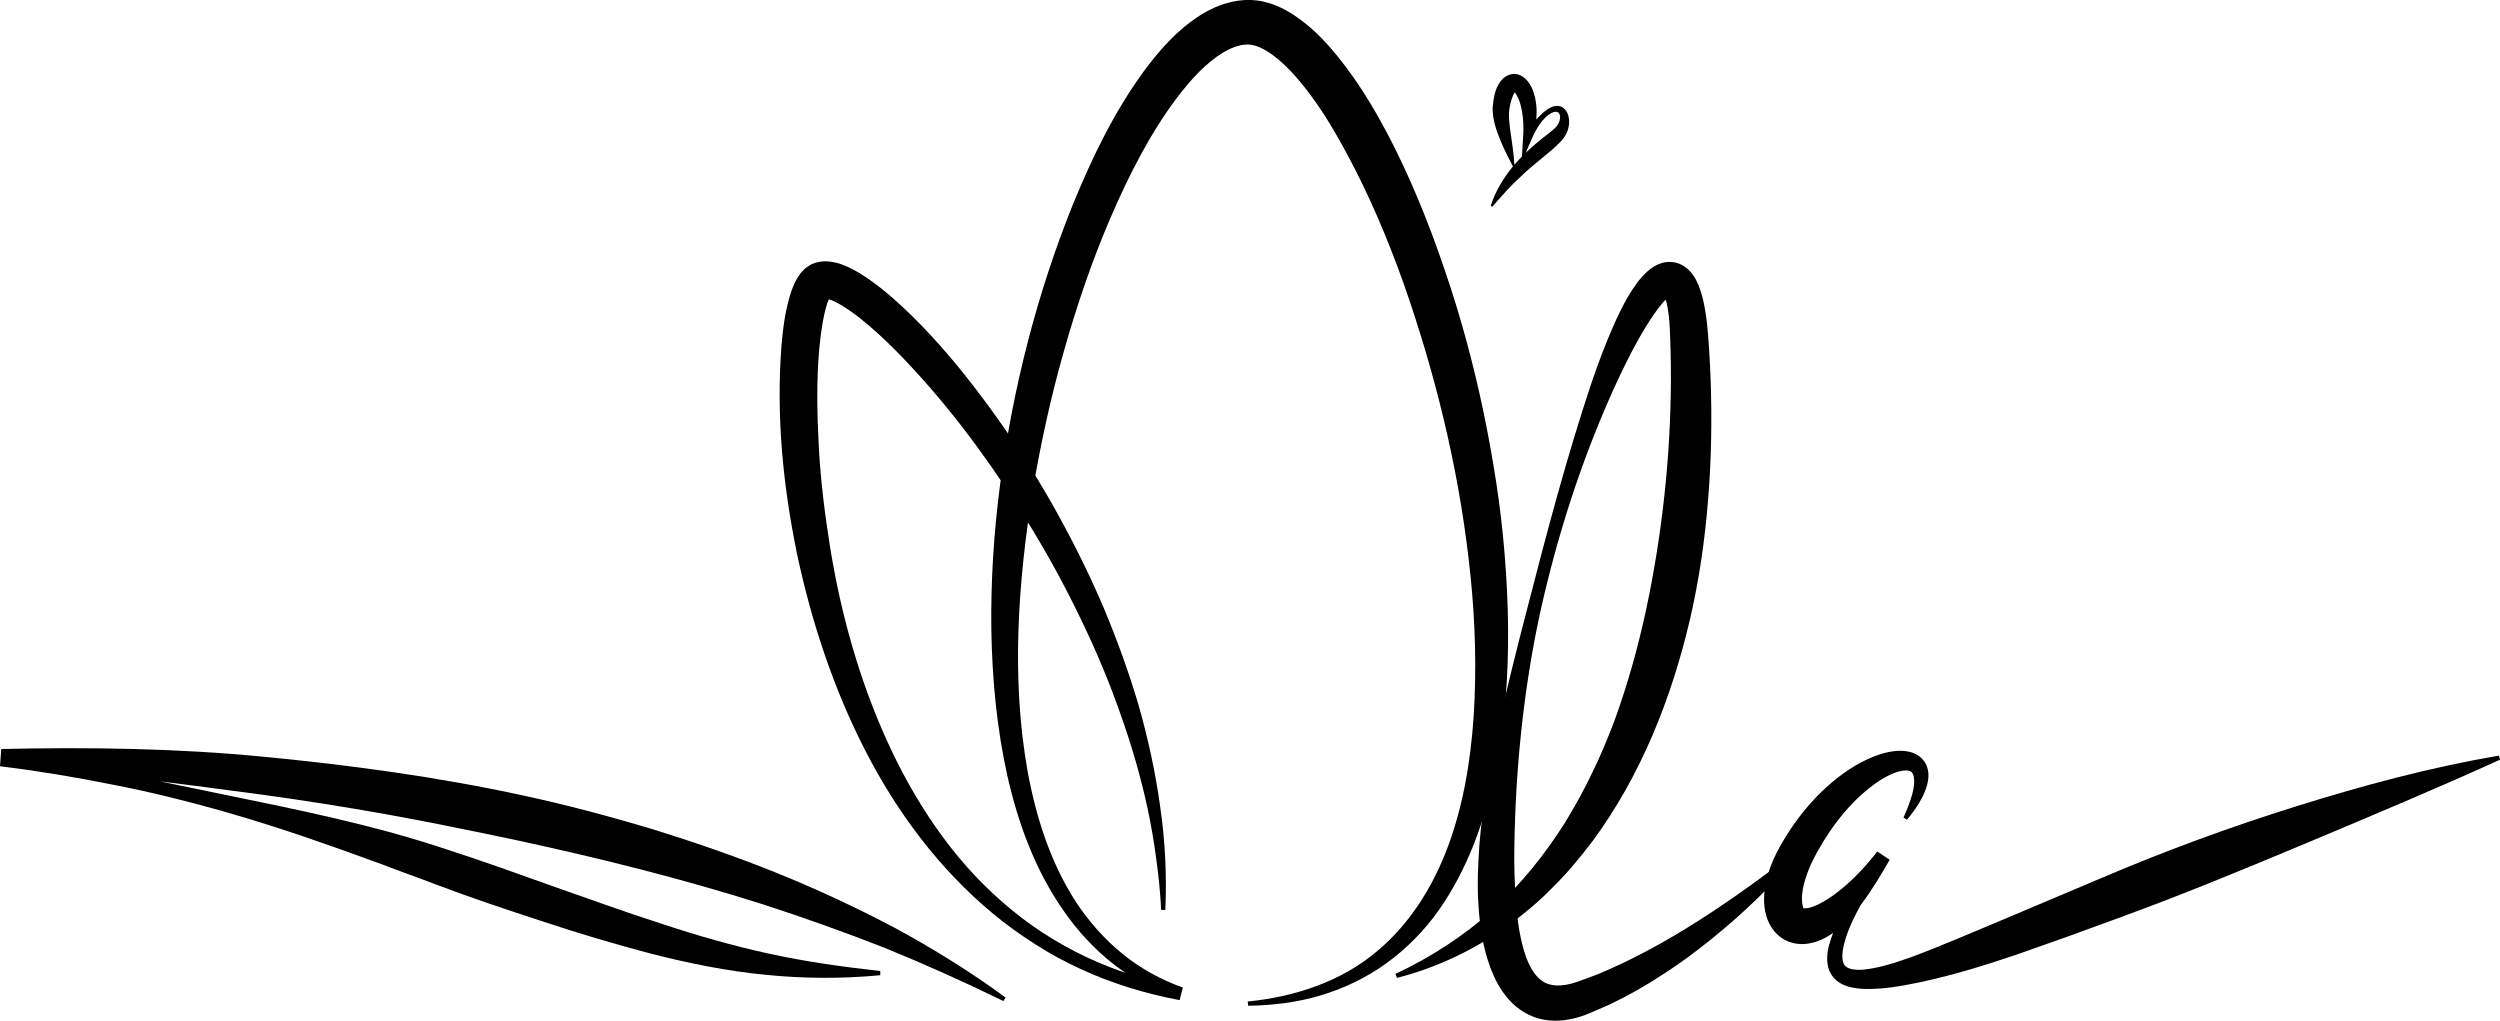 <?xml version="1.0" encoding="utf-8"?>
<!-- Generator: Adobe Illustrator 23.0.1, SVG Export Plug-In . SVG Version: 6.00 Build 0)  -->
<svg version="1.1" id="Layer_2" xmlns="http://www.w3.org/2000/svg" xmlns:xlink="http://www.w3.org/1999/xlink" x="0px" y="0px"
	 width="297.83px" height="121.61px" viewBox="0 0 297.83 121.61" style="enable-background:new 0 0 297.83 121.61;"
	 xml:space="preserve">
<path d="M148.64,119.31c5.64-0.55,11.17-2.4,15.4-5.98c4.25-3.54,7.12-8.45,8.88-13.67c1.76-5.25,2.52-10.83,2.75-16.4
	c0.23-5.58-0.05-11.2-0.72-16.78c-1.31-11.16-4.03-22.17-7.75-32.75c-1.88-5.28-4.07-10.45-6.69-15.32c-1.3-2.43-2.7-4.81-4.29-6.96
	c-1.57-2.14-3.37-4.16-5.25-5.34c-0.23-0.12-0.46-0.27-0.69-0.38c-0.22-0.08-0.45-0.2-0.66-0.26c-0.44-0.12-0.76-0.19-1.17-0.16
	c-0.83,0.03-1.8,0.38-2.77,0.97c-1.96,1.19-3.79,3.16-5.4,5.28c-3.25,4.29-5.79,9.31-8,14.42c-2.2,5.14-4.02,10.47-5.54,15.88
	c-1.55,5.41-2.74,10.92-3.69,16.47c-1.79,11.09-2.59,22.5-0.63,33.56c1.01,5.49,2.74,10.91,5.77,15.58
	c1.53,2.31,3.37,4.41,5.52,6.15c2.14,1.75,4.6,3.1,7.21,4.03l-0.39,1.5c-4.05-0.77-8.04-1.97-11.79-3.71
	c-1.88-0.86-3.71-1.85-5.44-2.97c-1.75-1.11-3.43-2.32-5.02-3.64c-6.38-5.29-11.44-12.08-15.21-19.44
	c-3.79-7.38-6.39-15.31-8.12-23.4c-1.66-8.12-2.5-16.4-1.85-24.84c0.2-2.13,0.42-4.22,1.2-6.53c0.24-0.61,0.43-1.18,0.98-1.94
	c0.11-0.17,0.34-0.41,0.53-0.6c0.18-0.19,0.59-0.45,0.9-0.62c0.62-0.26,1.23-0.34,1.71-0.33c0.97,0.04,1.66,0.28,2.26,0.53
	c0.62,0.25,1.14,0.54,1.65,0.84c1.98,1.21,3.6,2.59,5.16,4.03c1.55,1.44,3,2.95,4.39,4.51c2.77,3.11,5.28,6.41,7.65,9.8
	c2.36,3.39,4.56,6.89,6.54,10.51c1.99,3.61,3.82,7.31,5.43,11.1c1.59,3.8,3,7.68,4.16,11.63c1.13,3.96,2,7.99,2.56,12.06
	c0.59,4.06,0.79,8.18,0.61,12.26l-0.5,0c-0.1-2.02-0.3-4.04-0.58-6.04c-0.26-2-0.6-3.99-1.02-5.96c-0.84-3.94-1.98-7.81-3.34-11.59
	c-1.33-3.79-2.9-7.49-4.65-11.1c-1.74-3.62-3.65-7.15-5.73-10.58c-4.17-6.84-8.86-13.4-14.26-19.23c-1.34-1.46-2.73-2.87-4.17-4.18
	c-1.44-1.3-2.95-2.54-4.46-3.43c-0.37-0.21-0.75-0.41-1.07-0.53c-0.33-0.14-0.64-0.2-0.68-0.19c-0.03,0,0.07,0.02,0.22-0.07
	c0.11-0.01,0.27-0.17,0.29-0.17c0.02,0.01,0.05-0.07,0.03-0.02c-0.06,0.06-0.23,0.46-0.35,0.79c-0.5,1.56-0.78,3.54-0.96,5.44
	c-0.35,3.88-0.26,7.87-0.05,11.83c0.22,3.97,0.72,7.94,1.35,11.88c1.28,7.88,3.44,15.64,6.73,22.92
	c3.29,7.25,7.77,14.08,13.82,19.32c6,5.28,13.51,8.78,21.4,10.12l-0.39,1.5c-2.78-0.96-5.4-2.39-7.73-4.19
	c-2.33-1.81-4.35-4-6.02-6.42c-3.39-4.83-5.43-10.44-6.71-16.11c-1.26-5.69-1.8-11.51-1.9-17.31c-0.08-5.8,0.29-11.6,1.04-17.35
	c1.53-11.49,4.39-22.79,8.77-33.61c2.23-5.39,4.77-10.71,8.34-15.61c1.81-2.43,3.83-4.83,6.73-6.69c1.45-0.91,3.2-1.68,5.23-1.81
	c0.49-0.07,1.04,0,1.56,0.05c0.53,0.04,0.99,0.21,1.49,0.33c0.47,0.14,0.89,0.34,1.33,0.52c0.42,0.2,0.79,0.43,1.19,0.65
	c2.97,1.88,4.96,4.29,6.78,6.72c1.81,2.44,3.32,5,4.71,7.61c2.74,5.23,4.93,10.65,6.8,16.15c1.89,5.5,3.41,11.11,4.61,16.79
	c1.18,5.68,2.11,11.42,2.57,17.21c0.47,5.79,0.59,11.63,0.09,17.45c-0.54,5.81-1.62,11.63-3.78,17.13
	c-1.09,2.74-2.45,5.39-4.16,7.82c-1.71,2.42-3.83,4.57-6.23,6.31c-2.4,1.74-5.09,3.02-7.89,3.85c-2.8,0.84-5.71,1.17-8.58,1.22
	L148.64,119.31z"/>
<path d="M119.53,119.26c-4.66-2.29-9.36-4.39-14.11-6.33c-4.79-1.88-9.61-3.6-14.49-5.18c-9.77-3.11-19.72-5.57-29.74-7.73
	c-5.02-1.05-10.04-2.09-15.1-3c-5.05-0.9-10.13-1.71-15.23-2.4c-10.18-1.34-20.44-2.78-30.71-3.31l0.15-2.06
	c8.91,1.74,17.71,3.64,26.58,5.45c8.85,1.81,17.81,3.63,26.42,6.52c4.29,1.38,8.52,2.92,12.76,4.43c4.24,1.48,8.45,3.02,12.7,4.38
	c4.23,1.41,8.5,2.63,12.84,3.58c4.34,0.95,8.78,1.57,13.27,2.07l0,0.5c-4.52,0.43-9.1,0.41-13.67-0.05
	c-4.57-0.44-9.08-1.36-13.5-2.48c-4.41-1.16-8.76-2.45-13.05-3.88c-4.3-1.4-8.58-2.83-12.8-4.43c-2.11-0.82-4.2-1.53-6.29-2.35
	c-2.11-0.75-4.2-1.54-6.32-2.27c-4.23-1.5-8.51-2.89-12.83-4.12c-4.33-1.22-8.7-2.3-13.12-3.15C8.9,92.57,4.44,91.82,0,91.29
	l0.15-2.06C10.58,89,21,89.14,31.38,90.15c10.37,1,20.73,2.4,30.95,4.62c5.11,1.1,10.16,2.45,15.18,3.94c5,1.55,9.95,3.25,14.81,5.2
	c4.86,1.95,9.61,4.17,14.23,6.6c4.6,2.49,9.05,5.25,13.25,8.33L119.53,119.26z"/>
<path d="M166.24,116.02c4.25-1.98,8.14-4.53,11.55-7.57c3.38-3.07,6.24-6.63,8.66-10.46c1.17-1.94,2.29-3.91,3.25-5.97
	c1.01-2.03,1.86-4.14,2.67-6.26c1.55-4.28,2.78-8.68,3.74-13.15c1.9-8.94,2.91-18.14,2.95-27.36c0-1.15-0.01-2.3-0.04-3.46
	c-0.04-1.15-0.06-2.32-0.14-3.39c-0.08-1.06-0.24-2.15-0.49-2.9c-0.06-0.16-0.13-0.33-0.16-0.38c-0.03-0.08-0.03-0.02,0.19,0.09
	c0.22,0.11,0.56,0.09,0.62,0.04c0.08-0.03-0.01-0.03-0.13,0.06c-0.53,0.33-1.26,1.24-1.85,2.1c-0.62,0.89-1.21,1.85-1.77,2.84
	c-1.12,1.98-2.13,4.07-3.09,6.18c-3.83,8.49-6.71,17.47-8.73,26.6c-1.98,9.14-2.91,18.54-3.06,27.71c-0.05,2.29,0.03,4.57,0.19,6.79
	c0.18,2.21,0.49,4.4,1.14,6.3c0.33,0.94,0.75,1.78,1.27,2.38c0.52,0.6,1.06,0.96,1.75,1.1c0.69,0.16,1.56,0.11,2.49-0.14
	c0.44-0.12,0.98-0.32,1.5-0.51c0.52-0.2,1.05-0.38,1.58-0.59c4.17-1.73,8.21-3.95,12.12-6.45c3.91-2.5,7.7-5.24,11.4-8.12l0.35,0.35
	c-3.06,3.63-6.49,6.93-10.2,9.93c-0.92,0.76-1.88,1.47-2.83,2.2c-0.98,0.69-1.95,1.4-2.97,2.04c-2,1.33-4.12,2.53-6.32,3.59
	c-0.55,0.26-1.12,0.49-1.68,0.74c-0.56,0.24-1.11,0.49-1.79,0.72c-1.32,0.42-2.83,0.7-4.46,0.41c-1.63-0.26-3.19-1.24-4.2-2.4
	c-1.05-1.17-1.68-2.46-2.17-3.72c-0.95-2.54-1.28-5.04-1.45-7.51c-0.16-2.47-0.05-4.89,0.12-7.29c0.39-4.8,1.26-9.49,2.28-14.12
	c1.04-4.63,2.18-9.21,3.37-13.77c2.35-9.13,4.74-18.23,7.76-27.24c0.77-2.25,1.61-4.49,2.59-6.7c0.49-1.11,1.02-2.21,1.65-3.31
	c0.32-0.55,0.66-1.09,1.07-1.64c0.41-0.55,0.85-1.1,1.54-1.66c0.34-0.27,0.78-0.57,1.41-0.77c0.61-0.21,1.59-0.22,2.33,0.16
	c0.75,0.36,1.17,0.87,1.46,1.28c0.3,0.43,0.47,0.81,0.64,1.19c0.57,1.46,0.76,2.71,0.94,3.98c0.17,1.27,0.23,2.45,0.32,3.64
	c0.07,1.19,0.14,2.39,0.18,3.58c0.17,4.78,0.09,9.58-0.3,14.36c-0.38,4.78-1.07,9.55-2.16,14.25c-2.19,9.36-5.82,18.58-11.62,26.44
	c-1.48,1.94-3.03,3.82-4.77,5.52c-1.69,1.75-3.59,3.29-5.54,4.71c-3.96,2.79-8.38,4.87-12.98,6.04L166.24,116.02z"/>
<path d="M226.77,97.39c0.42-0.94,0.8-1.89,1.05-2.83c0.25-0.91,0.32-1.96,0.02-2.44c-0.15-0.23-0.28-0.27-0.54-0.32
	c-0.26-0.04-0.63,0-1.01,0.09c-0.78,0.19-1.61,0.61-2.38,1.11c-3.11,2.06-5.59,5.19-7.44,8.53c-0.46,0.86-0.88,1.69-1.17,2.52
	c-0.29,0.83-0.53,1.66-0.6,2.42c-0.1,0.75,0.03,1.45,0.12,1.62c0.05,0.09-0.02,0.03-0.05,0.06c-0.02,0.01,0.11,0.08,0.36,0.06
	c0.52-0.03,1.34-0.34,2.09-0.79c0.78-0.44,1.55-1.01,2.3-1.63c1.5-1.25,2.89-2.74,4.12-4.35l1.49,0.99
	c-1.2,1.65-2.34,3.36-3.33,5.13c-0.96,1.77-1.9,3.62-2.23,5.47c-0.17,0.9-0.1,1.81,0.32,2.1c0.36,0.35,1.24,0.47,2.14,0.38
	c1.83-0.18,3.76-0.81,5.64-1.48c3.77-1.4,7.52-3.05,11.3-4.62l11.36-4.8c7.58-3.24,15.35-6.09,23.25-8.56
	c7.9-2.47,15.91-4.63,24.11-6.03l0.15,0.48c-7.55,3.44-15.13,6.6-22.71,9.79c-7.58,3.17-15.15,6.32-22.9,9.13
	c-3.86,1.43-7.75,2.83-11.66,4.19c-3.92,1.34-7.9,2.58-12.05,3.45c-2.08,0.42-4.18,0.82-6.48,0.75c-0.58-0.03-1.17-0.09-1.8-0.26
	c-0.61-0.18-1.3-0.49-1.81-1.1c-0.51-0.6-0.72-1.36-0.75-1.99c-0.03-0.65,0.06-1.24,0.2-1.79c0.6-2.18,1.59-4.01,2.6-5.85
	c1.01-1.83,2.09-3.6,3.15-5.38l1.49,0.99c-1.05,1.82-2.13,3.65-3.46,5.4c-0.67,0.87-1.4,1.72-2.28,2.52c-0.9,0.76-1.9,1.54-3.4,1.95
	c-0.75,0.19-1.69,0.28-2.69-0.05c-1.01-0.31-1.89-1.11-2.34-1.92c-0.48-0.81-0.67-1.61-0.75-2.34c-0.08-0.73-0.05-1.41,0.04-2.06
	c0.35-2.55,1.51-4.68,2.66-6.51c1.17-1.86,2.56-3.6,4.15-5.14c1.6-1.53,3.39-2.89,5.46-3.85c1.04-0.47,2.15-0.86,3.41-0.97
	c0.63-0.05,1.32-0.02,2.05,0.26c0.73,0.26,1.43,0.97,1.63,1.72c0.22,0.74,0.15,1.41,0,1.99c-0.15,0.58-0.37,1.1-0.62,1.59
	c-0.5,0.98-1.14,1.84-1.81,2.64L226.77,97.39z"/>
<path d="M177.59,24.53c0.53-1.66,1.44-3.21,2.55-4.58c1.12-1.36,2.44-2.56,3.76-3.6c0.33-0.25,0.66-0.5,0.95-0.75
	c0.31-0.24,0.5-0.42,0.7-0.7c0.37-0.51,0.45-1.41-0.03-1.56c-0.25-0.09-0.63,0.06-0.95,0.27c-0.33,0.21-0.6,0.52-0.87,0.83
	c-0.51,0.64-0.91,1.38-1.24,2.15l-1.19,2.75l0.19-3.14c0.09-1.43-0.03-2.86-0.42-4.08c-0.1-0.3-0.23-0.58-0.37-0.81
	c-0.13-0.23-0.32-0.4-0.37-0.4c-0.02,0,0.03,0.03,0.12,0.03c0.09,0,0.11-0.04,0.09-0.02c-0.06,0.05-0.2,0.28-0.29,0.54
	c-0.11,0.27-0.21,0.57-0.28,0.89c-0.08,0.33-0.13,0.66-0.16,0.93c-0.06,0.6,0.03,1.31,0.11,2.02c0.19,1.43,0.46,2.93,0.53,4.46
	l-0.19,0.05c-0.71-1.35-1.38-2.68-1.89-4.15c-0.25-0.74-0.47-1.5-0.51-2.4c-0.03-0.48,0.04-0.89,0.09-1.29
	c0.06-0.41,0.15-0.83,0.3-1.27c0.17-0.43,0.37-0.89,0.86-1.36c0.25-0.23,0.62-0.45,1.07-0.52c0.47-0.06,0.89,0.09,1.19,0.27
	c0.59,0.38,0.86,0.84,1.09,1.25c0.21,0.43,0.34,0.85,0.44,1.27c0.39,1.67,0.15,3.3-0.33,4.79l-1-0.38c0.53-0.7,1.09-1.38,1.7-2.02
	c0.3-0.33,0.63-0.63,1-0.9c0.38-0.26,0.82-0.53,1.43-0.48c0.64,0.08,1.07,0.7,1.18,1.21c0.14,0.53,0.1,1.07-0.05,1.59
	c-0.13,0.5-0.48,1.02-0.79,1.35c-0.32,0.35-0.64,0.65-0.96,0.94c-1.3,1.13-2.62,2.1-3.81,3.26c-1.23,1.11-2.33,2.35-3.46,3.66
	L177.59,24.53z"/>
</svg>
